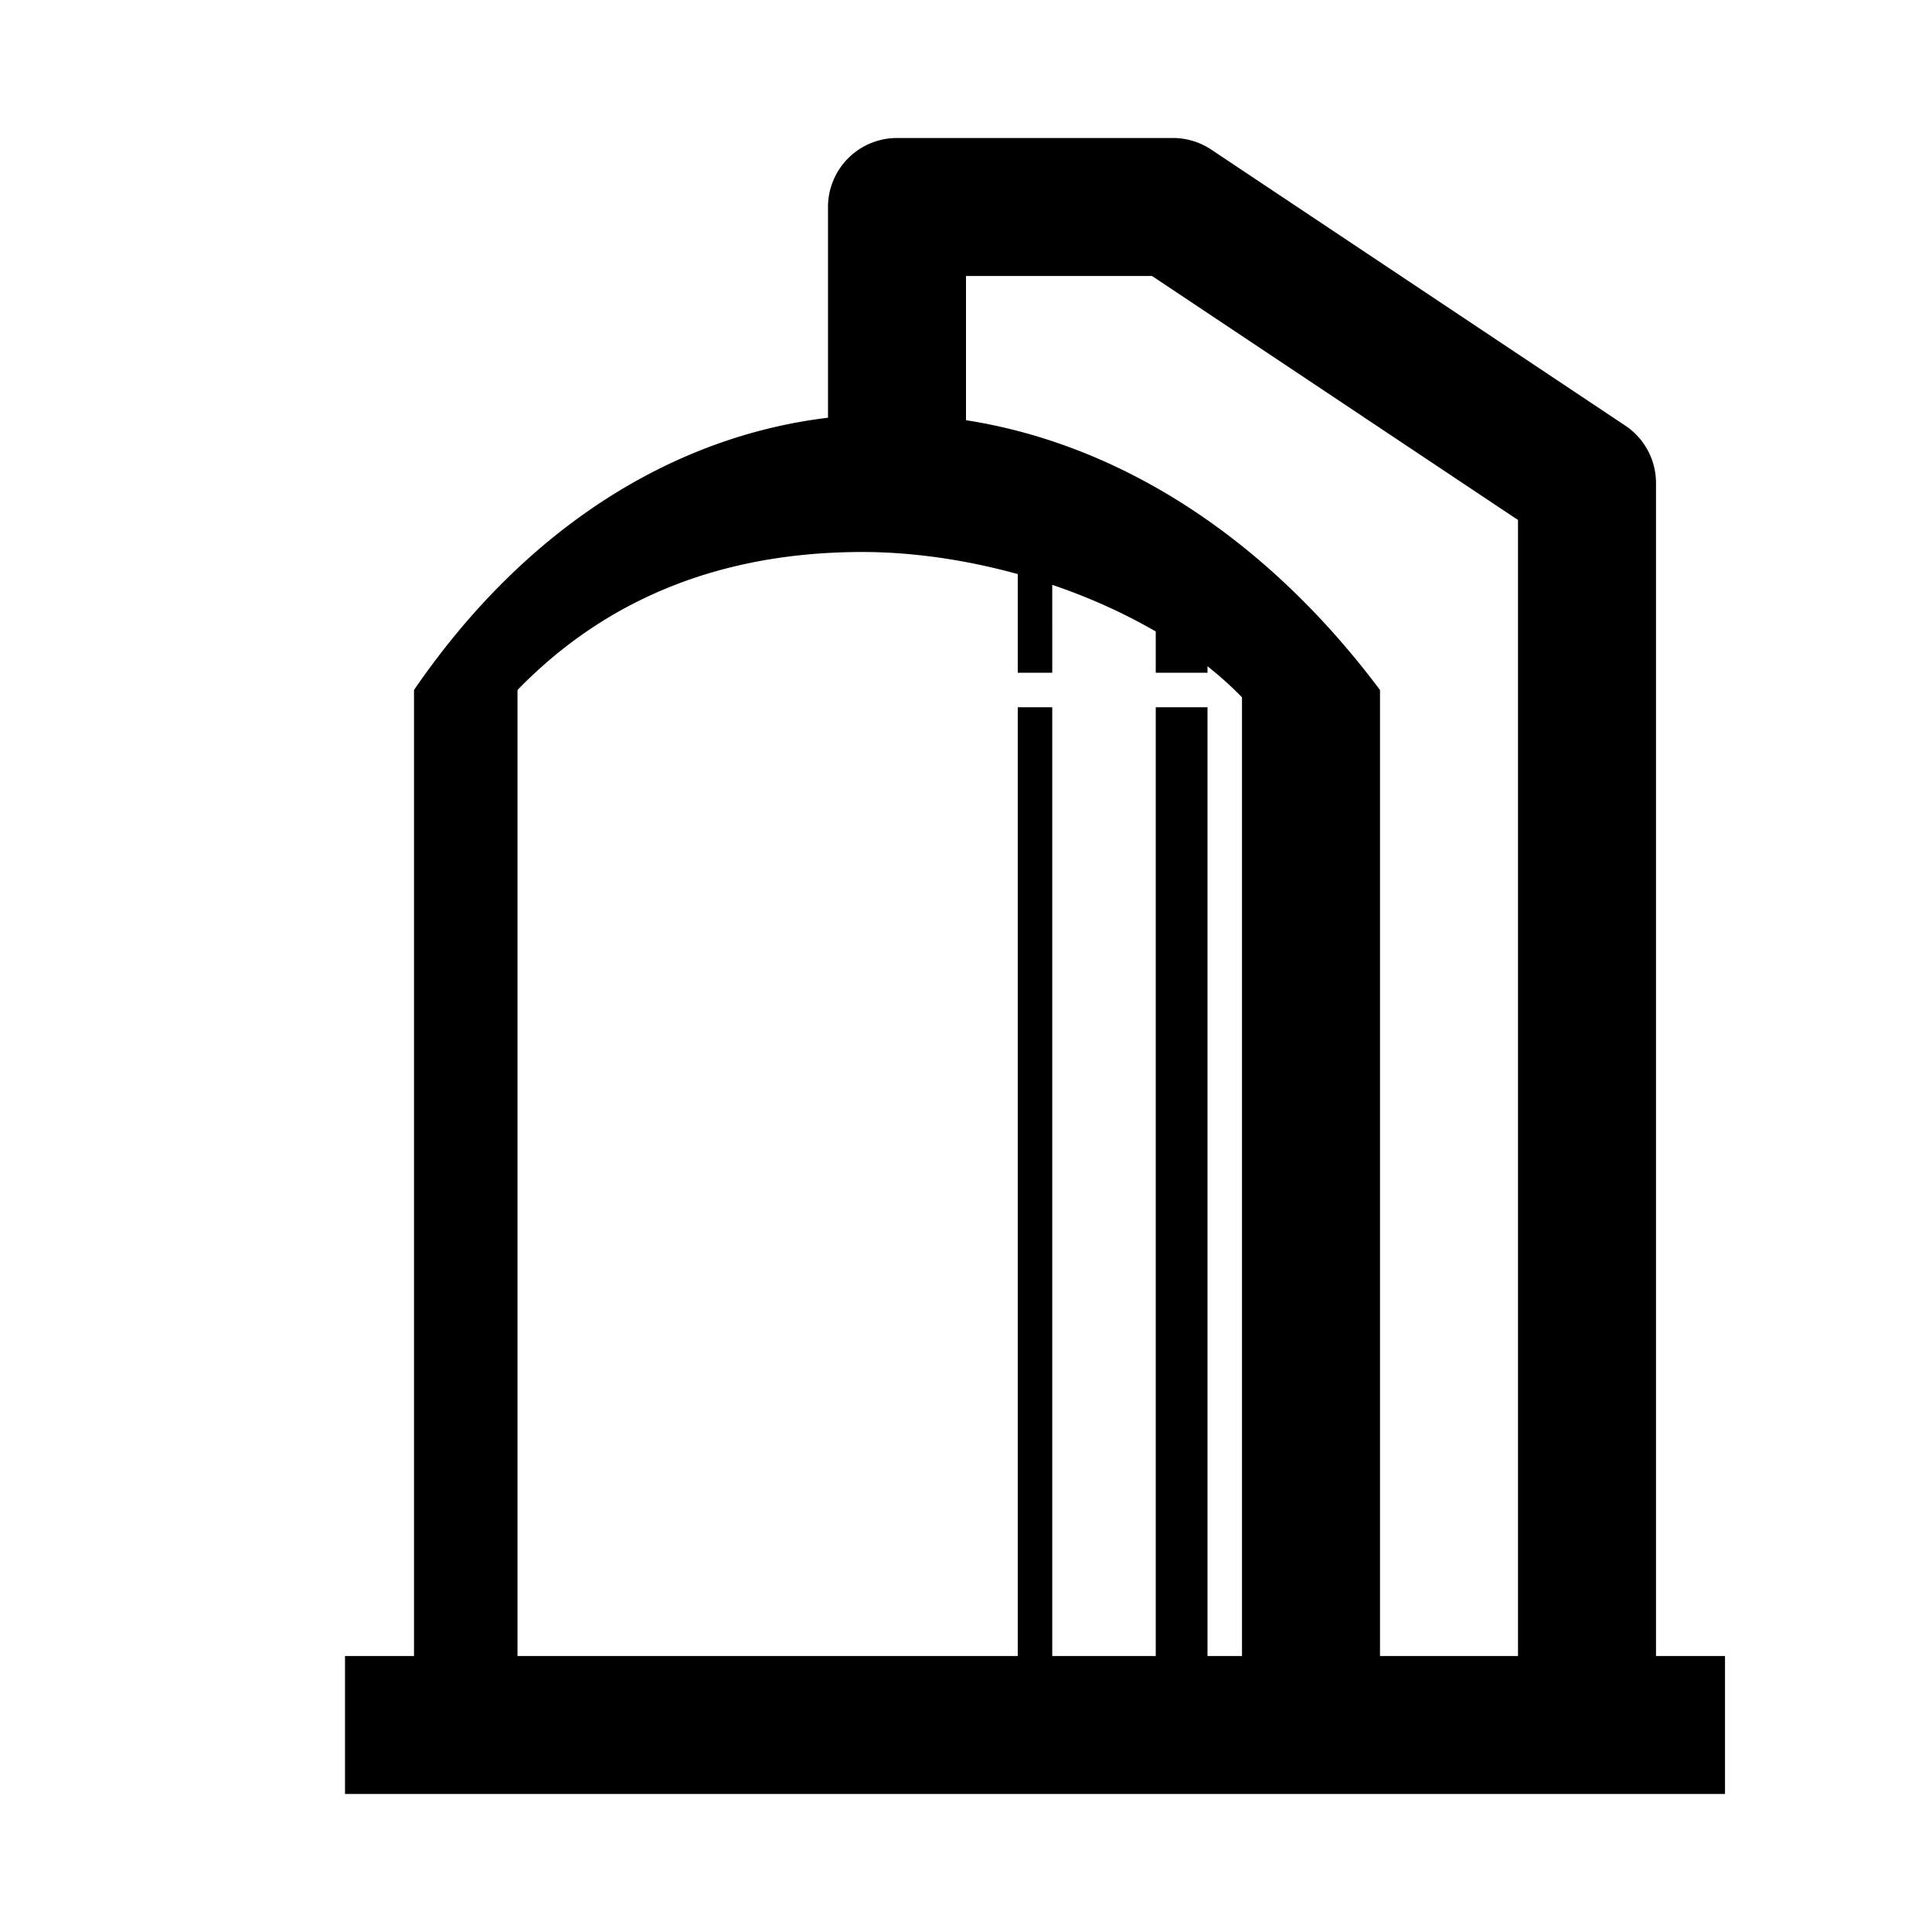 <?xml version="1.0" encoding="UTF-8" standalone="no"?>
<svg
   version="1.1"
   width="14"
   height="14"
   viewBox="0 0 14 14"
   id="svg4"
   xmlns="http://www.w3.org/2000/svg"
   xmlns:svg="http://www.w3.org/2000/svg">
  <defs
     id="defs1" />
  <rect
     width="14"
     height="14"
     x="0"
     y="0"
     id="canvas"
     style="fill:none;stroke:none;visibility:hidden" />
  <path
     id="path1-36-5-1-2-7-0"
     style="fill:#000000"
     d="M 6.5,1 A 0.5,0.5 0 0 0 6,1.5 V 3.027 C 4.886,3.161 3.814,3.813 3,5 v 7 H 2.5 v 1 h 8.5 1 0.5 V 12 H 12 V 3.5 A 0.5,0.5 0 0 0 11.777,3.084 l -3,-2 A 0.5,0.5 0 0 0 8.5,1 Z M 7,2 H 8.348 L 11,3.768 V 12 H 10 V 5 C 9.153,3.869 8.087,3.214 7,3.045 Z M 6.25,4 c 0.358,2.205e-4 0.745,0.055 1.125,0.16 V 4.875 h 0.25 V 4.238 C 7.888,4.327 8.142,4.441 8.375,4.576 V 4.875 H 8.75 V 4.828 C 8.84,4.899 8.923,4.974 9,5.053 V 12 H 8.75 V 5.125 H 8.375 V 12 H 7.625 V 5.125 H 7.375 V 12 H 3.75 V 5 C 4.406,4.324 5.25,4 6.25,4 Z" />
</svg>
